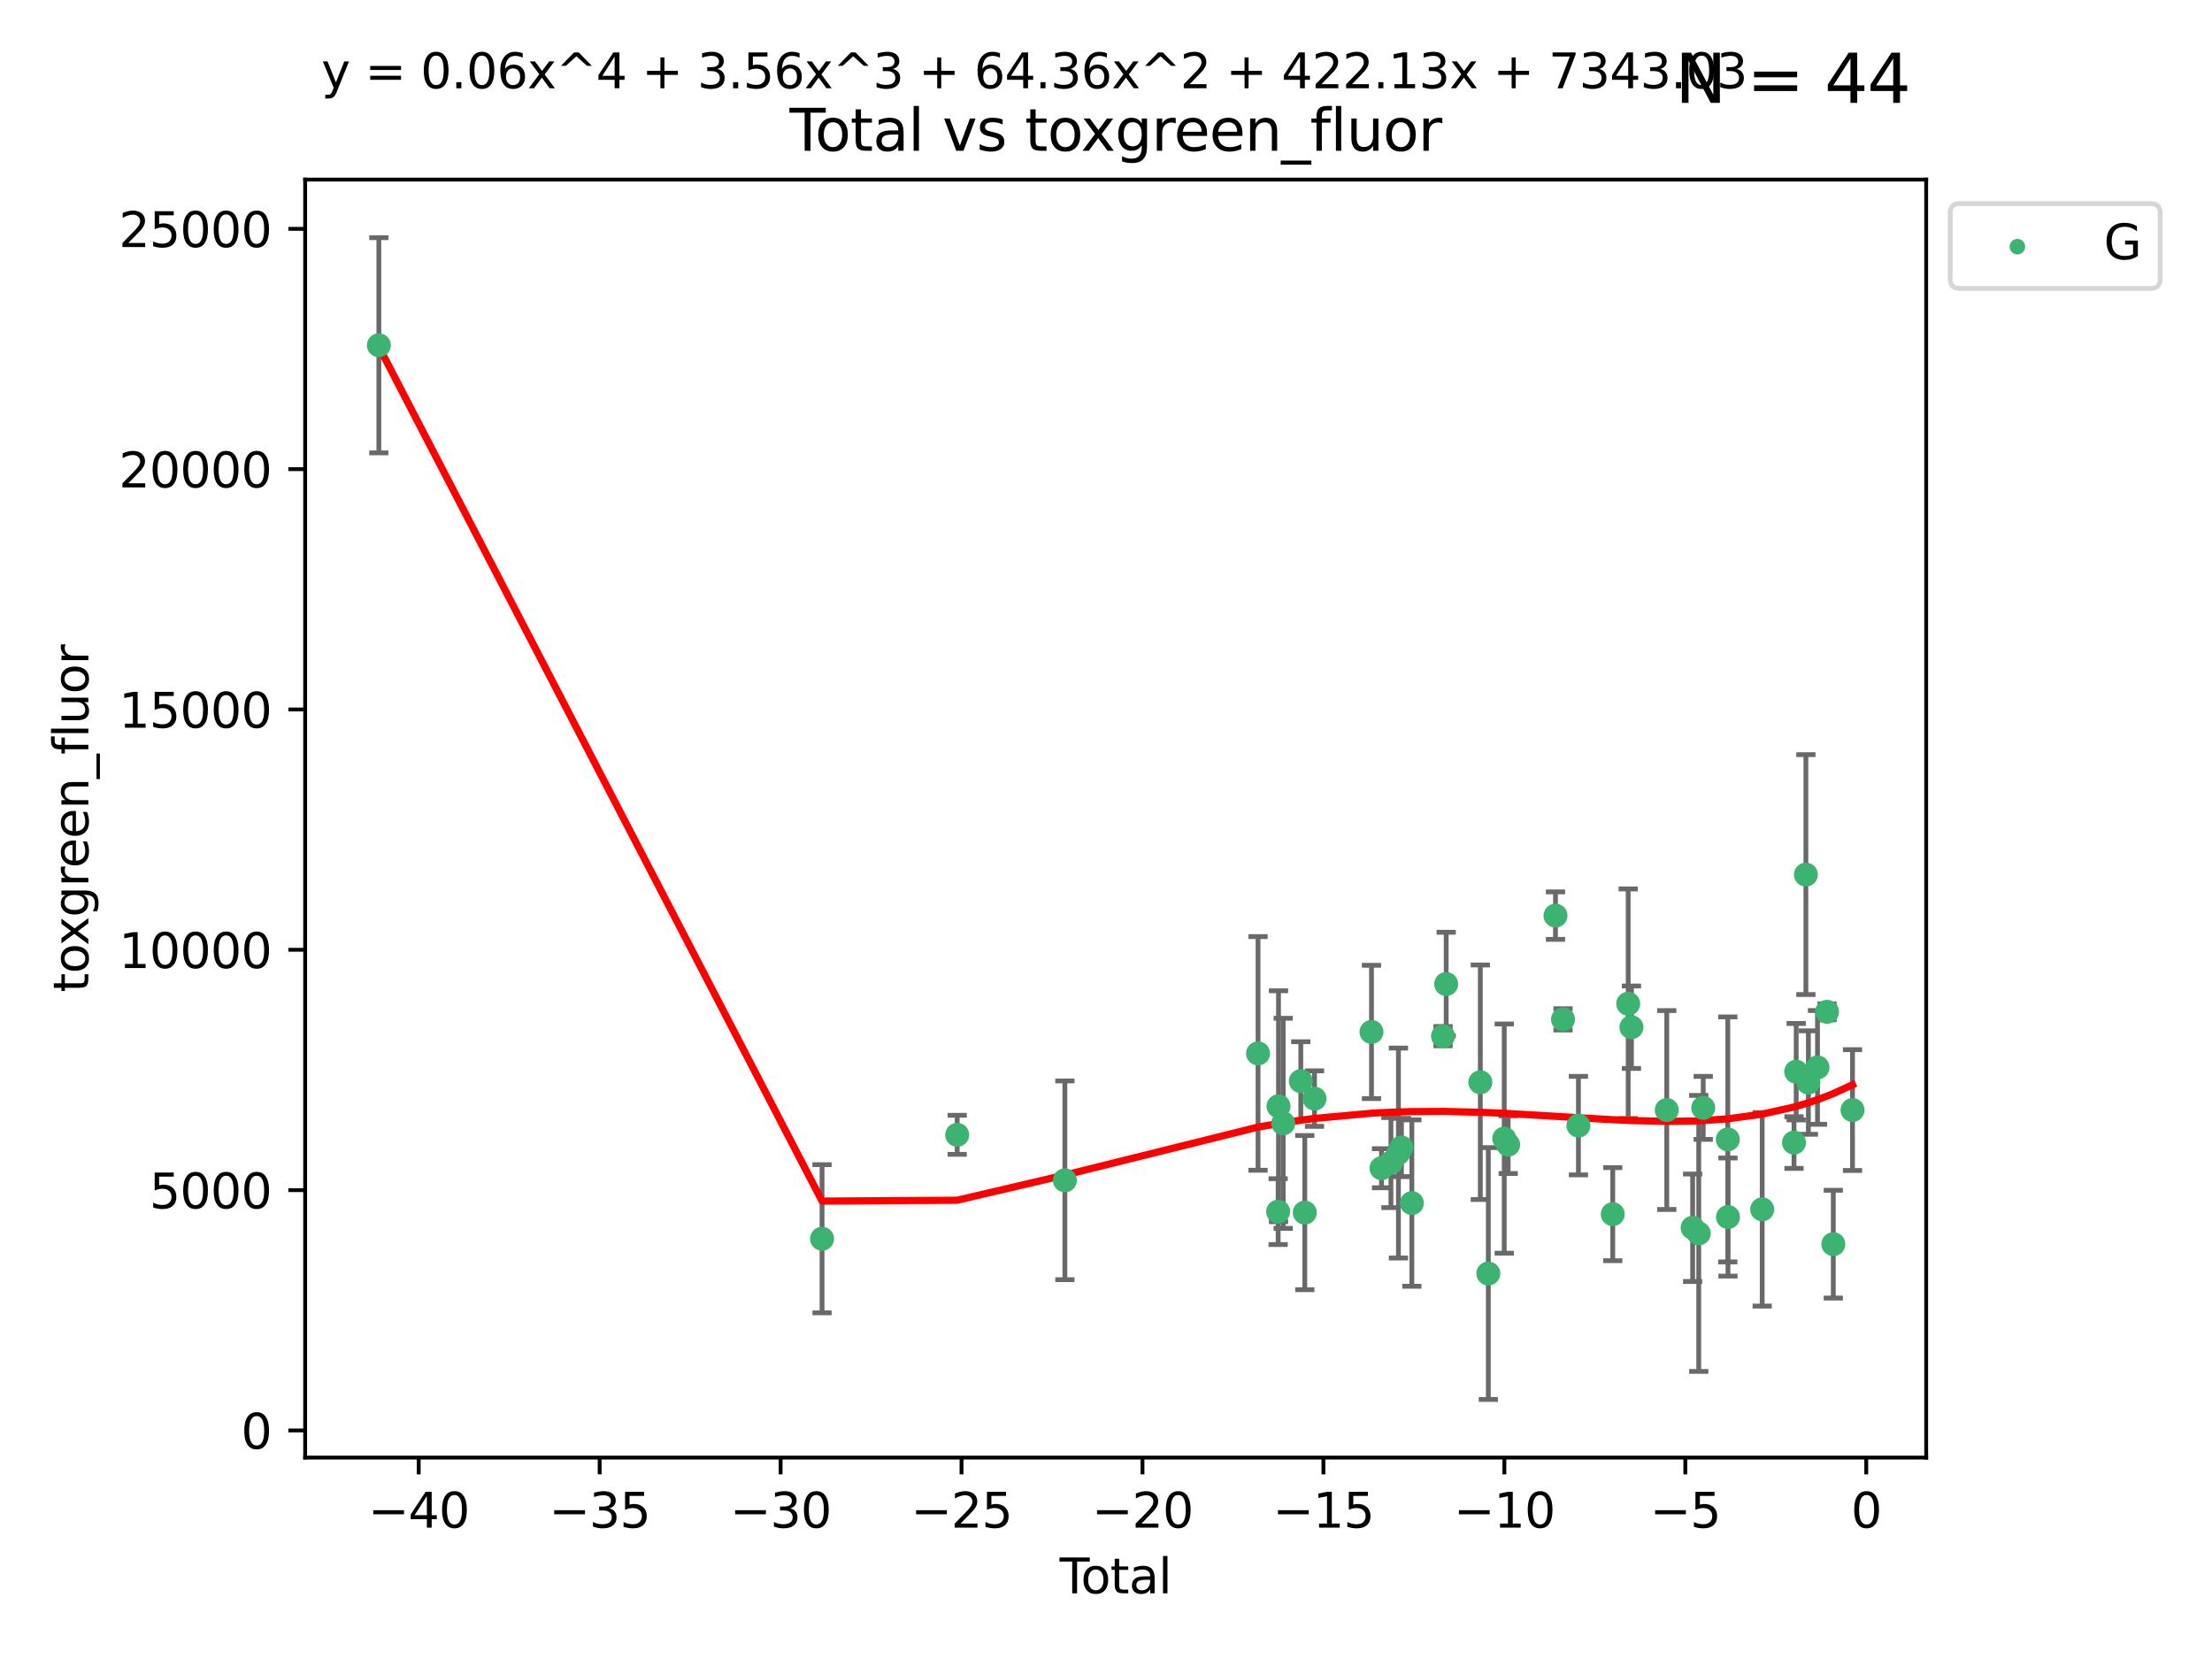 <?xml version="1.0" encoding="utf-8" standalone="no"?>
<!DOCTYPE svg PUBLIC "-//W3C//DTD SVG 1.1//EN"
  "http://www.w3.org/Graphics/SVG/1.1/DTD/svg11.dtd">
<svg xmlns:xlink="http://www.w3.org/1999/xlink" width="460.8pt" height="345.6pt" viewBox="0 0 460.8 345.6" xmlns="http://www.w3.org/2000/svg" version="1.1">
 <defs>
  <style type="text/css">*{stroke-linejoin: round; stroke-linecap: butt}</style>
 </defs>
 <g id="figure_1">
  <g id="patch_1">
   <path d="M 0 345.6 
L 460.8 345.6 
L 460.8 0 
L 0 0 
z
" style="fill: #ffffff"/>
  </g>
  <g id="axes_1">
   <g id="patch_2">
    <path d="M 63.571 303.64 
L 401.26 303.64 
L 401.26 37.411 
L 63.571 37.411 
z
" style="fill: #ffffff"/>
   </g>
   <g id="PathCollection_1">
    <defs>
     <path id="m64476a570a" d="M 0 1.118 
C 0.297 1.118 0.581 1 0.791 0.791 
C 1 0.581 1.118 0.297 1.118 0 
C 1.118 -0.297 1 -0.581 0.791 -0.791 
C 0.581 -1 0.297 -1.118 0 -1.118 
C -0.297 -1.118 -0.581 -1 -0.791 -0.791 
C -1 -0.581 -1.118 -0.297 -1.118 0 
C -1.118 0.297 -1 0.581 -0.791 0.791 
C -0.581 1 -0.297 1.118 0 1.118 
z
" style="stroke: #3cb371"/>
    </defs>
    <g clip-path="url(#p1b669768a8)">
     <use xlink:href="#m64476a570a" x="78.921" y="71.926" style="fill: #3cb371; stroke: #3cb371"/>
     <use xlink:href="#m64476a570a" x="171.247" y="258.051" style="fill: #3cb371; stroke: #3cb371"/>
     <use xlink:href="#m64476a570a" x="199.402" y="236.403" style="fill: #3cb371; stroke: #3cb371"/>
     <use xlink:href="#m64476a570a" x="221.833" y="245.882" style="fill: #3cb371; stroke: #3cb371"/>
     <use xlink:href="#m64476a570a" x="262.071" y="219.446" style="fill: #3cb371; stroke: #3cb371"/>
     <use xlink:href="#m64476a570a" x="266.262" y="252.405" style="fill: #3cb371; stroke: #3cb371"/>
     <use xlink:href="#m64476a570a" x="266.337" y="230.45" style="fill: #3cb371; stroke: #3cb371"/>
     <use xlink:href="#m64476a570a" x="267.315" y="234.008" style="fill: #3cb371; stroke: #3cb371"/>
     <use xlink:href="#m64476a570a" x="270.98" y="225.213" style="fill: #3cb371; stroke: #3cb371"/>
     <use xlink:href="#m64476a570a" x="271.813" y="252.612" style="fill: #3cb371; stroke: #3cb371"/>
     <use xlink:href="#m64476a570a" x="273.836" y="228.859" style="fill: #3cb371; stroke: #3cb371"/>
     <use xlink:href="#m64476a570a" x="285.708" y="214.973" style="fill: #3cb371; stroke: #3cb371"/>
     <use xlink:href="#m64476a570a" x="287.793" y="243.364" style="fill: #3cb371; stroke: #3cb371"/>
     <use xlink:href="#m64476a570a" x="289.758" y="242.189" style="fill: #3cb371; stroke: #3cb371"/>
     <use xlink:href="#m64476a570a" x="291.32" y="240.199" style="fill: #3cb371; stroke: #3cb371"/>
     <use xlink:href="#m64476a570a" x="291.947" y="239.041" style="fill: #3cb371; stroke: #3cb371"/>
     <use xlink:href="#m64476a570a" x="294.116" y="250.623" style="fill: #3cb371; stroke: #3cb371"/>
     <use xlink:href="#m64476a570a" x="300.611" y="215.852" style="fill: #3cb371; stroke: #3cb371"/>
     <use xlink:href="#m64476a570a" x="301.267" y="204.99" style="fill: #3cb371; stroke: #3cb371"/>
     <use xlink:href="#m64476a570a" x="308.378" y="225.452" style="fill: #3cb371; stroke: #3cb371"/>
     <use xlink:href="#m64476a570a" x="310.044" y="265.303" style="fill: #3cb371; stroke: #3cb371"/>
     <use xlink:href="#m64476a570a" x="313.361" y="237.188" style="fill: #3cb371; stroke: #3cb371"/>
     <use xlink:href="#m64476a570a" x="314.181" y="238.456" style="fill: #3cb371; stroke: #3cb371"/>
     <use xlink:href="#m64476a570a" x="324.038" y="190.739" style="fill: #3cb371; stroke: #3cb371"/>
     <use xlink:href="#m64476a570a" x="325.607" y="212.35" style="fill: #3cb371; stroke: #3cb371"/>
     <use xlink:href="#m64476a570a" x="328.816" y="234.485" style="fill: #3cb371; stroke: #3cb371"/>
     <use xlink:href="#m64476a570a" x="335.966" y="252.928" style="fill: #3cb371; stroke: #3cb371"/>
     <use xlink:href="#m64476a570a" x="339.182" y="209.093" style="fill: #3cb371; stroke: #3cb371"/>
     <use xlink:href="#m64476a570a" x="339.858" y="213.99" style="fill: #3cb371; stroke: #3cb371"/>
     <use xlink:href="#m64476a570a" x="347.218" y="231.24" style="fill: #3cb371; stroke: #3cb371"/>
     <use xlink:href="#m64476a570a" x="352.609" y="255.764" style="fill: #3cb371; stroke: #3cb371"/>
     <use xlink:href="#m64476a570a" x="353.88" y="256.94" style="fill: #3cb371; stroke: #3cb371"/>
     <use xlink:href="#m64476a570a" x="354.813" y="230.789" style="fill: #3cb371; stroke: #3cb371"/>
     <use xlink:href="#m64476a570a" x="359.934" y="237.36" style="fill: #3cb371; stroke: #3cb371"/>
     <use xlink:href="#m64476a570a" x="359.973" y="253.533" style="fill: #3cb371; stroke: #3cb371"/>
     <use xlink:href="#m64476a570a" x="367.097" y="251.927" style="fill: #3cb371; stroke: #3cb371"/>
     <use xlink:href="#m64476a570a" x="373.724" y="238.019" style="fill: #3cb371; stroke: #3cb371"/>
     <use xlink:href="#m64476a570a" x="374.18" y="223.255" style="fill: #3cb371; stroke: #3cb371"/>
     <use xlink:href="#m64476a570a" x="376.198" y="182.196" style="fill: #3cb371; stroke: #3cb371"/>
     <use xlink:href="#m64476a570a" x="376.722" y="225.514" style="fill: #3cb371; stroke: #3cb371"/>
     <use xlink:href="#m64476a570a" x="378.619" y="222.359" style="fill: #3cb371; stroke: #3cb371"/>
     <use xlink:href="#m64476a570a" x="380.606" y="210.781" style="fill: #3cb371; stroke: #3cb371"/>
     <use xlink:href="#m64476a570a" x="381.911" y="259.18" style="fill: #3cb371; stroke: #3cb371"/>
     <use xlink:href="#m64476a570a" x="385.911" y="231.247" style="fill: #3cb371; stroke: #3cb371"/>
    </g>
   </g>
   <g id="matplotlib.axis_1">
    <g id="xtick_1">
     <g id="line2d_1">
      <defs>
       <path id="me4311568c4" d="M 0 0 
L 0 3.5 
" style="stroke: #000000; stroke-width: 0.8"/>
      </defs>
      <g>
       <use xlink:href="#me4311568c4" x="87.225" y="303.64" style="stroke: #000000; stroke-width: 0.8"/>
      </g>
     </g>
     <g id="text_1">
      <!-- −40 -->
      <g transform="translate(76.673 318.238)scale(0.1 -0.1)">
       <defs>
        <path id="DejaVuSans-2212" d="M 678 2272 
L 4684 2272 
L 4684 1741 
L 678 1741 
L 678 2272 
z
" transform="scale(0.016)"/>
        <path id="DejaVuSans-34" d="M 2419 4116 
L 825 1625 
L 2419 1625 
L 2419 4116 
z
M 2253 4666 
L 3047 4666 
L 3047 1625 
L 3713 1625 
L 3713 1100 
L 3047 1100 
L 3047 0 
L 2419 0 
L 2419 1100 
L 313 1100 
L 313 1709 
L 2253 4666 
z
" transform="scale(0.016)"/>
        <path id="DejaVuSans-30" d="M 2034 4250 
Q 1547 4250 1301 3770 
Q 1056 3291 1056 2328 
Q 1056 1369 1301 889 
Q 1547 409 2034 409 
Q 2525 409 2770 889 
Q 3016 1369 3016 2328 
Q 3016 3291 2770 3770 
Q 2525 4250 2034 4250 
z
M 2034 4750 
Q 2819 4750 3233 4129 
Q 3647 3509 3647 2328 
Q 3647 1150 3233 529 
Q 2819 -91 2034 -91 
Q 1250 -91 836 529 
Q 422 1150 422 2328 
Q 422 3509 836 4129 
Q 1250 4750 2034 4750 
z
" transform="scale(0.016)"/>
       </defs>
       <use xlink:href="#DejaVuSans-2212"/>
       <use xlink:href="#DejaVuSans-34" x="83.789"/>
       <use xlink:href="#DejaVuSans-30" x="147.412"/>
      </g>
     </g>
    </g>
    <g id="xtick_2">
     <g id="line2d_2">
      <g>
       <use xlink:href="#me4311568c4" x="124.919" y="303.64" style="stroke: #000000; stroke-width: 0.8"/>
      </g>
     </g>
     <g id="text_2">
      <!-- −35 -->
      <g transform="translate(114.367 318.238)scale(0.1 -0.1)">
       <defs>
        <path id="DejaVuSans-33" d="M 2597 2516 
Q 3050 2419 3304 2112 
Q 3559 1806 3559 1356 
Q 3559 666 3084 287 
Q 2609 -91 1734 -91 
Q 1441 -91 1130 -33 
Q 819 25 488 141 
L 488 750 
Q 750 597 1062 519 
Q 1375 441 1716 441 
Q 2309 441 2620 675 
Q 2931 909 2931 1356 
Q 2931 1769 2642 2001 
Q 2353 2234 1838 2234 
L 1294 2234 
L 1294 2753 
L 1863 2753 
Q 2328 2753 2575 2939 
Q 2822 3125 2822 3475 
Q 2822 3834 2567 4026 
Q 2313 4219 1838 4219 
Q 1578 4219 1281 4162 
Q 984 4106 628 3988 
L 628 4550 
Q 988 4650 1302 4700 
Q 1616 4750 1894 4750 
Q 2613 4750 3031 4423 
Q 3450 4097 3450 3541 
Q 3450 3153 3228 2886 
Q 3006 2619 2597 2516 
z
" transform="scale(0.016)"/>
        <path id="DejaVuSans-35" d="M 691 4666 
L 3169 4666 
L 3169 4134 
L 1269 4134 
L 1269 2991 
Q 1406 3038 1543 3061 
Q 1681 3084 1819 3084 
Q 2600 3084 3056 2656 
Q 3513 2228 3513 1497 
Q 3513 744 3044 326 
Q 2575 -91 1722 -91 
Q 1428 -91 1123 -41 
Q 819 9 494 109 
L 494 744 
Q 775 591 1075 516 
Q 1375 441 1709 441 
Q 2250 441 2565 725 
Q 2881 1009 2881 1497 
Q 2881 1984 2565 2268 
Q 2250 2553 1709 2553 
Q 1456 2553 1204 2497 
Q 953 2441 691 2322 
L 691 4666 
z
" transform="scale(0.016)"/>
       </defs>
       <use xlink:href="#DejaVuSans-2212"/>
       <use xlink:href="#DejaVuSans-33" x="83.789"/>
       <use xlink:href="#DejaVuSans-35" x="147.412"/>
      </g>
     </g>
    </g>
    <g id="xtick_3">
     <g id="line2d_3">
      <g>
       <use xlink:href="#me4311568c4" x="162.613" y="303.64" style="stroke: #000000; stroke-width: 0.8"/>
      </g>
     </g>
     <g id="text_3">
      <!-- −30 -->
      <g transform="translate(152.06 318.238)scale(0.1 -0.1)">
       <use xlink:href="#DejaVuSans-2212"/>
       <use xlink:href="#DejaVuSans-33" x="83.789"/>
       <use xlink:href="#DejaVuSans-30" x="147.412"/>
      </g>
     </g>
    </g>
    <g id="xtick_4">
     <g id="line2d_4">
      <g>
       <use xlink:href="#me4311568c4" x="200.306" y="303.64" style="stroke: #000000; stroke-width: 0.8"/>
      </g>
     </g>
     <g id="text_4">
      <!-- −25 -->
      <g transform="translate(189.754 318.238)scale(0.1 -0.1)">
       <defs>
        <path id="DejaVuSans-32" d="M 1228 531 
L 3431 531 
L 3431 0 
L 469 0 
L 469 531 
Q 828 903 1448 1529 
Q 2069 2156 2228 2338 
Q 2531 2678 2651 2914 
Q 2772 3150 2772 3378 
Q 2772 3750 2511 3984 
Q 2250 4219 1831 4219 
Q 1534 4219 1204 4116 
Q 875 4013 500 3803 
L 500 4441 
Q 881 4594 1212 4672 
Q 1544 4750 1819 4750 
Q 2544 4750 2975 4387 
Q 3406 4025 3406 3419 
Q 3406 3131 3298 2873 
Q 3191 2616 2906 2266 
Q 2828 2175 2409 1742 
Q 1991 1309 1228 531 
z
" transform="scale(0.016)"/>
       </defs>
       <use xlink:href="#DejaVuSans-2212"/>
       <use xlink:href="#DejaVuSans-32" x="83.789"/>
       <use xlink:href="#DejaVuSans-35" x="147.412"/>
      </g>
     </g>
    </g>
    <g id="xtick_5">
     <g id="line2d_5">
      <g>
       <use xlink:href="#me4311568c4" x="238" y="303.64" style="stroke: #000000; stroke-width: 0.8"/>
      </g>
     </g>
     <g id="text_5">
      <!-- −20 -->
      <g transform="translate(227.447 318.238)scale(0.1 -0.1)">
       <use xlink:href="#DejaVuSans-2212"/>
       <use xlink:href="#DejaVuSans-32" x="83.789"/>
       <use xlink:href="#DejaVuSans-30" x="147.412"/>
      </g>
     </g>
    </g>
    <g id="xtick_6">
     <g id="line2d_6">
      <g>
       <use xlink:href="#me4311568c4" x="275.693" y="303.64" style="stroke: #000000; stroke-width: 0.8"/>
      </g>
     </g>
     <g id="text_6">
      <!-- −15 -->
      <g transform="translate(265.141 318.238)scale(0.1 -0.1)">
       <defs>
        <path id="DejaVuSans-31" d="M 794 531 
L 1825 531 
L 1825 4091 
L 703 3866 
L 703 4441 
L 1819 4666 
L 2450 4666 
L 2450 531 
L 3481 531 
L 3481 0 
L 794 0 
L 794 531 
z
" transform="scale(0.016)"/>
       </defs>
       <use xlink:href="#DejaVuSans-2212"/>
       <use xlink:href="#DejaVuSans-31" x="83.789"/>
       <use xlink:href="#DejaVuSans-35" x="147.412"/>
      </g>
     </g>
    </g>
    <g id="xtick_7">
     <g id="line2d_7">
      <g>
       <use xlink:href="#me4311568c4" x="313.387" y="303.64" style="stroke: #000000; stroke-width: 0.8"/>
      </g>
     </g>
     <g id="text_7">
      <!-- −10 -->
      <g transform="translate(302.835 318.238)scale(0.1 -0.1)">
       <use xlink:href="#DejaVuSans-2212"/>
       <use xlink:href="#DejaVuSans-31" x="83.789"/>
       <use xlink:href="#DejaVuSans-30" x="147.412"/>
      </g>
     </g>
    </g>
    <g id="xtick_8">
     <g id="line2d_8">
      <g>
       <use xlink:href="#me4311568c4" x="351.081" y="303.64" style="stroke: #000000; stroke-width: 0.8"/>
      </g>
     </g>
     <g id="text_8">
      <!-- −5 -->
      <g transform="translate(343.709 318.238)scale(0.1 -0.1)">
       <use xlink:href="#DejaVuSans-2212"/>
       <use xlink:href="#DejaVuSans-35" x="83.789"/>
      </g>
     </g>
    </g>
    <g id="xtick_9">
     <g id="line2d_9">
      <g>
       <use xlink:href="#me4311568c4" x="388.774" y="303.64" style="stroke: #000000; stroke-width: 0.8"/>
      </g>
     </g>
     <g id="text_9">
      <!-- 0 -->
      <g transform="translate(385.593 318.238)scale(0.1 -0.1)">
       <use xlink:href="#DejaVuSans-30"/>
      </g>
     </g>
    </g>
    <g id="text_10">
     <!-- Total -->
     <g transform="translate(220.739 331.917)scale(0.1 -0.1)">
      <defs>
       <path id="DejaVuSans-54" d="M -19 4666 
L 3928 4666 
L 3928 4134 
L 2272 4134 
L 2272 0 
L 1638 0 
L 1638 4134 
L -19 4134 
L -19 4666 
z
" transform="scale(0.016)"/>
       <path id="DejaVuSans-6f" d="M 1959 3097 
Q 1497 3097 1228 2736 
Q 959 2375 959 1747 
Q 959 1119 1226 758 
Q 1494 397 1959 397 
Q 2419 397 2687 759 
Q 2956 1122 2956 1747 
Q 2956 2369 2687 2733 
Q 2419 3097 1959 3097 
z
M 1959 3584 
Q 2709 3584 3137 3096 
Q 3566 2609 3566 1747 
Q 3566 888 3137 398 
Q 2709 -91 1959 -91 
Q 1206 -91 779 398 
Q 353 888 353 1747 
Q 353 2609 779 3096 
Q 1206 3584 1959 3584 
z
" transform="scale(0.016)"/>
       <path id="DejaVuSans-74" d="M 1172 4494 
L 1172 3500 
L 2356 3500 
L 2356 3053 
L 1172 3053 
L 1172 1153 
Q 1172 725 1289 603 
Q 1406 481 1766 481 
L 2356 481 
L 2356 0 
L 1766 0 
Q 1100 0 847 248 
Q 594 497 594 1153 
L 594 3053 
L 172 3053 
L 172 3500 
L 594 3500 
L 594 4494 
L 1172 4494 
z
" transform="scale(0.016)"/>
       <path id="DejaVuSans-61" d="M 2194 1759 
Q 1497 1759 1228 1600 
Q 959 1441 959 1056 
Q 959 750 1161 570 
Q 1363 391 1709 391 
Q 2188 391 2477 730 
Q 2766 1069 2766 1631 
L 2766 1759 
L 2194 1759 
z
M 3341 1997 
L 3341 0 
L 2766 0 
L 2766 531 
Q 2569 213 2275 61 
Q 1981 -91 1556 -91 
Q 1019 -91 701 211 
Q 384 513 384 1019 
Q 384 1609 779 1909 
Q 1175 2209 1959 2209 
L 2766 2209 
L 2766 2266 
Q 2766 2663 2505 2880 
Q 2244 3097 1772 3097 
Q 1472 3097 1187 3025 
Q 903 2953 641 2809 
L 641 3341 
Q 956 3463 1253 3523 
Q 1550 3584 1831 3584 
Q 2591 3584 2966 3190 
Q 3341 2797 3341 1997 
z
" transform="scale(0.016)"/>
       <path id="DejaVuSans-6c" d="M 603 4863 
L 1178 4863 
L 1178 0 
L 603 0 
L 603 4863 
z
" transform="scale(0.016)"/>
      </defs>
      <use xlink:href="#DejaVuSans-54"/>
      <use xlink:href="#DejaVuSans-6f" x="44.084"/>
      <use xlink:href="#DejaVuSans-74" x="105.266"/>
      <use xlink:href="#DejaVuSans-61" x="144.475"/>
      <use xlink:href="#DejaVuSans-6c" x="205.754"/>
     </g>
    </g>
   </g>
   <g id="matplotlib.axis_2">
    <g id="ytick_1">
     <g id="line2d_10">
      <defs>
       <path id="m1448ae9774" d="M 0 0 
L -3.5 0 
" style="stroke: #000000; stroke-width: 0.8"/>
      </defs>
      <g>
       <use xlink:href="#m1448ae9774" x="63.571" y="297.988" style="stroke: #000000; stroke-width: 0.8"/>
      </g>
     </g>
     <g id="text_11">
      <!-- 0 -->
      <g transform="translate(50.209 301.788)scale(0.1 -0.1)">
       <use xlink:href="#DejaVuSans-30"/>
      </g>
     </g>
    </g>
    <g id="ytick_2">
     <g id="line2d_11">
      <g>
       <use xlink:href="#m1448ae9774" x="63.571" y="247.924" style="stroke: #000000; stroke-width: 0.8"/>
      </g>
     </g>
     <g id="text_12">
      <!-- 5000 -->
      <g transform="translate(31.121 251.723)scale(0.1 -0.1)">
       <use xlink:href="#DejaVuSans-35"/>
       <use xlink:href="#DejaVuSans-30" x="63.623"/>
       <use xlink:href="#DejaVuSans-30" x="127.246"/>
       <use xlink:href="#DejaVuSans-30" x="190.869"/>
      </g>
     </g>
    </g>
    <g id="ytick_3">
     <g id="line2d_12">
      <g>
       <use xlink:href="#m1448ae9774" x="63.571" y="197.86" style="stroke: #000000; stroke-width: 0.8"/>
      </g>
     </g>
     <g id="text_13">
      <!-- 10000 -->
      <g transform="translate(24.759 201.659)scale(0.1 -0.1)">
       <use xlink:href="#DejaVuSans-31"/>
       <use xlink:href="#DejaVuSans-30" x="63.623"/>
       <use xlink:href="#DejaVuSans-30" x="127.246"/>
       <use xlink:href="#DejaVuSans-30" x="190.869"/>
       <use xlink:href="#DejaVuSans-30" x="254.492"/>
      </g>
     </g>
    </g>
    <g id="ytick_4">
     <g id="line2d_13">
      <g>
       <use xlink:href="#m1448ae9774" x="63.571" y="147.796" style="stroke: #000000; stroke-width: 0.8"/>
      </g>
     </g>
     <g id="text_14">
      <!-- 15000 -->
      <g transform="translate(24.759 151.595)scale(0.1 -0.1)">
       <use xlink:href="#DejaVuSans-31"/>
       <use xlink:href="#DejaVuSans-35" x="63.623"/>
       <use xlink:href="#DejaVuSans-30" x="127.246"/>
       <use xlink:href="#DejaVuSans-30" x="190.869"/>
       <use xlink:href="#DejaVuSans-30" x="254.492"/>
      </g>
     </g>
    </g>
    <g id="ytick_5">
     <g id="line2d_14">
      <g>
       <use xlink:href="#m1448ae9774" x="63.571" y="97.732" style="stroke: #000000; stroke-width: 0.8"/>
      </g>
     </g>
     <g id="text_15">
      <!-- 20000 -->
      <g transform="translate(24.759 101.531)scale(0.1 -0.1)">
       <use xlink:href="#DejaVuSans-32"/>
       <use xlink:href="#DejaVuSans-30" x="63.623"/>
       <use xlink:href="#DejaVuSans-30" x="127.246"/>
       <use xlink:href="#DejaVuSans-30" x="190.869"/>
       <use xlink:href="#DejaVuSans-30" x="254.492"/>
      </g>
     </g>
    </g>
    <g id="ytick_6">
     <g id="line2d_15">
      <g>
       <use xlink:href="#m1448ae9774" x="63.571" y="47.667" style="stroke: #000000; stroke-width: 0.8"/>
      </g>
     </g>
     <g id="text_16">
      <!-- 25000 -->
      <g transform="translate(24.759 51.467)scale(0.1 -0.1)">
       <use xlink:href="#DejaVuSans-32"/>
       <use xlink:href="#DejaVuSans-35" x="63.623"/>
       <use xlink:href="#DejaVuSans-30" x="127.246"/>
       <use xlink:href="#DejaVuSans-30" x="190.869"/>
       <use xlink:href="#DejaVuSans-30" x="254.492"/>
      </g>
     </g>
    </g>
    <g id="text_17">
     <!-- toxgreen_fluor -->
     <g transform="translate(18.401 206.72)rotate(-90)scale(0.1 -0.1)">
      <defs>
       <path id="DejaVuSans-78" d="M 3513 3500 
L 2247 1797 
L 3578 0 
L 2900 0 
L 1881 1375 
L 863 0 
L 184 0 
L 1544 1831 
L 300 3500 
L 978 3500 
L 1906 2253 
L 2834 3500 
L 3513 3500 
z
" transform="scale(0.016)"/>
       <path id="DejaVuSans-67" d="M 2906 1791 
Q 2906 2416 2648 2759 
Q 2391 3103 1925 3103 
Q 1463 3103 1205 2759 
Q 947 2416 947 1791 
Q 947 1169 1205 825 
Q 1463 481 1925 481 
Q 2391 481 2648 825 
Q 2906 1169 2906 1791 
z
M 3481 434 
Q 3481 -459 3084 -895 
Q 2688 -1331 1869 -1331 
Q 1566 -1331 1297 -1286 
Q 1028 -1241 775 -1147 
L 775 -588 
Q 1028 -725 1275 -790 
Q 1522 -856 1778 -856 
Q 2344 -856 2625 -561 
Q 2906 -266 2906 331 
L 2906 616 
Q 2728 306 2450 153 
Q 2172 0 1784 0 
Q 1141 0 747 490 
Q 353 981 353 1791 
Q 353 2603 747 3093 
Q 1141 3584 1784 3584 
Q 2172 3584 2450 3431 
Q 2728 3278 2906 2969 
L 2906 3500 
L 3481 3500 
L 3481 434 
z
" transform="scale(0.016)"/>
       <path id="DejaVuSans-72" d="M 2631 2963 
Q 2534 3019 2420 3045 
Q 2306 3072 2169 3072 
Q 1681 3072 1420 2755 
Q 1159 2438 1159 1844 
L 1159 0 
L 581 0 
L 581 3500 
L 1159 3500 
L 1159 2956 
Q 1341 3275 1631 3429 
Q 1922 3584 2338 3584 
Q 2397 3584 2469 3576 
Q 2541 3569 2628 3553 
L 2631 2963 
z
" transform="scale(0.016)"/>
       <path id="DejaVuSans-65" d="M 3597 1894 
L 3597 1613 
L 953 1613 
Q 991 1019 1311 708 
Q 1631 397 2203 397 
Q 2534 397 2845 478 
Q 3156 559 3463 722 
L 3463 178 
Q 3153 47 2828 -22 
Q 2503 -91 2169 -91 
Q 1331 -91 842 396 
Q 353 884 353 1716 
Q 353 2575 817 3079 
Q 1281 3584 2069 3584 
Q 2775 3584 3186 3129 
Q 3597 2675 3597 1894 
z
M 3022 2063 
Q 3016 2534 2758 2815 
Q 2500 3097 2075 3097 
Q 1594 3097 1305 2825 
Q 1016 2553 972 2059 
L 3022 2063 
z
" transform="scale(0.016)"/>
       <path id="DejaVuSans-6e" d="M 3513 2113 
L 3513 0 
L 2938 0 
L 2938 2094 
Q 2938 2591 2744 2837 
Q 2550 3084 2163 3084 
Q 1697 3084 1428 2787 
Q 1159 2491 1159 1978 
L 1159 0 
L 581 0 
L 581 3500 
L 1159 3500 
L 1159 2956 
Q 1366 3272 1645 3428 
Q 1925 3584 2291 3584 
Q 2894 3584 3203 3211 
Q 3513 2838 3513 2113 
z
" transform="scale(0.016)"/>
       <path id="DejaVuSans-5f" d="M 3263 -1063 
L 3263 -1509 
L -63 -1509 
L -63 -1063 
L 3263 -1063 
z
" transform="scale(0.016)"/>
       <path id="DejaVuSans-66" d="M 2375 4863 
L 2375 4384 
L 1825 4384 
Q 1516 4384 1395 4259 
Q 1275 4134 1275 3809 
L 1275 3500 
L 2222 3500 
L 2222 3053 
L 1275 3053 
L 1275 0 
L 697 0 
L 697 3053 
L 147 3053 
L 147 3500 
L 697 3500 
L 697 3744 
Q 697 4328 969 4595 
Q 1241 4863 1831 4863 
L 2375 4863 
z
" transform="scale(0.016)"/>
       <path id="DejaVuSans-75" d="M 544 1381 
L 544 3500 
L 1119 3500 
L 1119 1403 
Q 1119 906 1312 657 
Q 1506 409 1894 409 
Q 2359 409 2629 706 
Q 2900 1003 2900 1516 
L 2900 3500 
L 3475 3500 
L 3475 0 
L 2900 0 
L 2900 538 
Q 2691 219 2414 64 
Q 2138 -91 1772 -91 
Q 1169 -91 856 284 
Q 544 659 544 1381 
z
M 1991 3584 
L 1991 3584 
z
" transform="scale(0.016)"/>
      </defs>
      <use xlink:href="#DejaVuSans-74"/>
      <use xlink:href="#DejaVuSans-6f" x="39.209"/>
      <use xlink:href="#DejaVuSans-78" x="97.266"/>
      <use xlink:href="#DejaVuSans-67" x="156.445"/>
      <use xlink:href="#DejaVuSans-72" x="219.922"/>
      <use xlink:href="#DejaVuSans-65" x="258.785"/>
      <use xlink:href="#DejaVuSans-65" x="320.309"/>
      <use xlink:href="#DejaVuSans-6e" x="381.832"/>
      <use xlink:href="#DejaVuSans-5f" x="445.211"/>
      <use xlink:href="#DejaVuSans-66" x="495.211"/>
      <use xlink:href="#DejaVuSans-6c" x="530.416"/>
      <use xlink:href="#DejaVuSans-75" x="558.199"/>
      <use xlink:href="#DejaVuSans-6f" x="621.578"/>
      <use xlink:href="#DejaVuSans-72" x="682.76"/>
     </g>
    </g>
   </g>
   <g id="LineCollection_1">
    <path d="M 78.921 94.34 
L 78.921 49.513 
" clip-path="url(#p1b669768a8)" style="fill: none; stroke: #696969"/>
    <path d="M 171.247 273.484 
L 171.247 242.618 
" clip-path="url(#p1b669768a8)" style="fill: none; stroke: #696969"/>
    <path d="M 199.402 240.466 
L 199.402 232.339 
" clip-path="url(#p1b669768a8)" style="fill: none; stroke: #696969"/>
    <path d="M 221.833 266.583 
L 221.833 225.18 
" clip-path="url(#p1b669768a8)" style="fill: none; stroke: #696969"/>
    <path d="M 262.071 243.783 
L 262.071 195.11 
" clip-path="url(#p1b669768a8)" style="fill: none; stroke: #696969"/>
    <path d="M 266.262 259.26 
L 266.262 245.549 
" clip-path="url(#p1b669768a8)" style="fill: none; stroke: #696969"/>
    <path d="M 266.337 254.502 
L 266.337 206.398 
" clip-path="url(#p1b669768a8)" style="fill: none; stroke: #696969"/>
    <path d="M 267.315 255.897 
L 267.315 212.12 
" clip-path="url(#p1b669768a8)" style="fill: none; stroke: #696969"/>
    <path d="M 270.98 233.412 
L 270.98 217.015 
" clip-path="url(#p1b669768a8)" style="fill: none; stroke: #696969"/>
    <path d="M 271.813 268.673 
L 271.813 236.552 
" clip-path="url(#p1b669768a8)" style="fill: none; stroke: #696969"/>
    <path d="M 273.836 234.641 
L 273.836 223.076 
" clip-path="url(#p1b669768a8)" style="fill: none; stroke: #696969"/>
    <path d="M 285.708 228.861 
L 285.708 201.086 
" clip-path="url(#p1b669768a8)" style="fill: none; stroke: #696969"/>
    <path d="M 287.793 247.43 
L 287.793 239.297 
" clip-path="url(#p1b669768a8)" style="fill: none; stroke: #696969"/>
    <path d="M 289.758 251.57 
L 289.758 232.808 
" clip-path="url(#p1b669768a8)" style="fill: none; stroke: #696969"/>
    <path d="M 291.32 262.066 
L 291.32 218.333 
" clip-path="url(#p1b669768a8)" style="fill: none; stroke: #696969"/>
    <path d="M 291.947 245.107 
L 291.947 232.975 
" clip-path="url(#p1b669768a8)" style="fill: none; stroke: #696969"/>
    <path d="M 294.116 267.95 
L 294.116 233.297 
" clip-path="url(#p1b669768a8)" style="fill: none; stroke: #696969"/>
    <path d="M 300.611 217.859 
L 300.611 213.845 
" clip-path="url(#p1b669768a8)" style="fill: none; stroke: #696969"/>
    <path d="M 301.267 215.77 
L 301.267 194.21 
" clip-path="url(#p1b669768a8)" style="fill: none; stroke: #696969"/>
    <path d="M 308.378 249.88 
L 308.378 201.024 
" clip-path="url(#p1b669768a8)" style="fill: none; stroke: #696969"/>
    <path d="M 310.044 291.539 
L 310.044 239.066 
" clip-path="url(#p1b669768a8)" style="fill: none; stroke: #696969"/>
    <path d="M 313.361 261.064 
L 313.361 213.313 
" clip-path="url(#p1b669768a8)" style="fill: none; stroke: #696969"/>
    <path d="M 314.181 244.466 
L 314.181 232.445 
" clip-path="url(#p1b669768a8)" style="fill: none; stroke: #696969"/>
    <path d="M 324.038 195.685 
L 324.038 185.793 
" clip-path="url(#p1b669768a8)" style="fill: none; stroke: #696969"/>
    <path d="M 325.607 214.565 
L 325.607 210.134 
" clip-path="url(#p1b669768a8)" style="fill: none; stroke: #696969"/>
    <path d="M 328.816 244.747 
L 328.816 224.223 
" clip-path="url(#p1b669768a8)" style="fill: none; stroke: #696969"/>
    <path d="M 335.966 262.625 
L 335.966 243.231 
" clip-path="url(#p1b669768a8)" style="fill: none; stroke: #696969"/>
    <path d="M 339.182 233.005 
L 339.182 185.181 
" clip-path="url(#p1b669768a8)" style="fill: none; stroke: #696969"/>
    <path d="M 339.858 222.576 
L 339.858 205.403 
" clip-path="url(#p1b669768a8)" style="fill: none; stroke: #696969"/>
    <path d="M 347.218 251.952 
L 347.218 210.528 
" clip-path="url(#p1b669768a8)" style="fill: none; stroke: #696969"/>
    <path d="M 352.609 266.958 
L 352.609 244.571 
" clip-path="url(#p1b669768a8)" style="fill: none; stroke: #696969"/>
    <path d="M 353.88 285.688 
L 353.88 228.192 
" clip-path="url(#p1b669768a8)" style="fill: none; stroke: #696969"/>
    <path d="M 354.813 237.345 
L 354.813 224.232 
" clip-path="url(#p1b669768a8)" style="fill: none; stroke: #696969"/>
    <path d="M 359.934 262.876 
L 359.934 211.843 
" clip-path="url(#p1b669768a8)" style="fill: none; stroke: #696969"/>
    <path d="M 359.973 265.832 
L 359.973 241.234 
" clip-path="url(#p1b669768a8)" style="fill: none; stroke: #696969"/>
    <path d="M 367.097 272.08 
L 367.097 231.774 
" clip-path="url(#p1b669768a8)" style="fill: none; stroke: #696969"/>
    <path d="M 373.724 243.401 
L 373.724 232.638 
" clip-path="url(#p1b669768a8)" style="fill: none; stroke: #696969"/>
    <path d="M 374.18 233.298 
L 374.18 213.211 
" clip-path="url(#p1b669768a8)" style="fill: none; stroke: #696969"/>
    <path d="M 376.198 207.184 
L 376.198 157.208 
" clip-path="url(#p1b669768a8)" style="fill: none; stroke: #696969"/>
    <path d="M 376.722 236.288 
L 376.722 214.741 
" clip-path="url(#p1b669768a8)" style="fill: none; stroke: #696969"/>
    <path d="M 378.619 234.21 
L 378.619 210.508 
" clip-path="url(#p1b669768a8)" style="fill: none; stroke: #696969"/>
    <path d="M 380.606 212.442 
L 380.606 209.12 
" clip-path="url(#p1b669768a8)" style="fill: none; stroke: #696969"/>
    <path d="M 381.911 270.408 
L 381.911 247.953 
" clip-path="url(#p1b669768a8)" style="fill: none; stroke: #696969"/>
    <path d="M 385.911 243.83 
L 385.911 218.664 
" clip-path="url(#p1b669768a8)" style="fill: none; stroke: #696969"/>
   </g>
   <g id="line2d_16">
    <defs>
     <path id="mff1c6bf05c" d="M 2 0 
L -2 -0 
" style="stroke: #696969"/>
    </defs>
    <g clip-path="url(#p1b669768a8)">
     <use xlink:href="#mff1c6bf05c" x="78.921" y="94.34" style="fill: #696969; stroke: #696969"/>
     <use xlink:href="#mff1c6bf05c" x="171.247" y="273.484" style="fill: #696969; stroke: #696969"/>
     <use xlink:href="#mff1c6bf05c" x="199.402" y="240.466" style="fill: #696969; stroke: #696969"/>
     <use xlink:href="#mff1c6bf05c" x="221.833" y="266.583" style="fill: #696969; stroke: #696969"/>
     <use xlink:href="#mff1c6bf05c" x="262.071" y="243.783" style="fill: #696969; stroke: #696969"/>
     <use xlink:href="#mff1c6bf05c" x="266.262" y="259.26" style="fill: #696969; stroke: #696969"/>
     <use xlink:href="#mff1c6bf05c" x="266.337" y="254.502" style="fill: #696969; stroke: #696969"/>
     <use xlink:href="#mff1c6bf05c" x="267.315" y="255.897" style="fill: #696969; stroke: #696969"/>
     <use xlink:href="#mff1c6bf05c" x="270.98" y="233.412" style="fill: #696969; stroke: #696969"/>
     <use xlink:href="#mff1c6bf05c" x="271.813" y="268.673" style="fill: #696969; stroke: #696969"/>
     <use xlink:href="#mff1c6bf05c" x="273.836" y="234.641" style="fill: #696969; stroke: #696969"/>
     <use xlink:href="#mff1c6bf05c" x="285.708" y="228.861" style="fill: #696969; stroke: #696969"/>
     <use xlink:href="#mff1c6bf05c" x="287.793" y="247.43" style="fill: #696969; stroke: #696969"/>
     <use xlink:href="#mff1c6bf05c" x="289.758" y="251.57" style="fill: #696969; stroke: #696969"/>
     <use xlink:href="#mff1c6bf05c" x="291.32" y="262.066" style="fill: #696969; stroke: #696969"/>
     <use xlink:href="#mff1c6bf05c" x="291.947" y="245.107" style="fill: #696969; stroke: #696969"/>
     <use xlink:href="#mff1c6bf05c" x="294.116" y="267.95" style="fill: #696969; stroke: #696969"/>
     <use xlink:href="#mff1c6bf05c" x="300.611" y="217.859" style="fill: #696969; stroke: #696969"/>
     <use xlink:href="#mff1c6bf05c" x="301.267" y="215.77" style="fill: #696969; stroke: #696969"/>
     <use xlink:href="#mff1c6bf05c" x="308.378" y="249.88" style="fill: #696969; stroke: #696969"/>
     <use xlink:href="#mff1c6bf05c" x="310.044" y="291.539" style="fill: #696969; stroke: #696969"/>
     <use xlink:href="#mff1c6bf05c" x="313.361" y="261.064" style="fill: #696969; stroke: #696969"/>
     <use xlink:href="#mff1c6bf05c" x="314.181" y="244.466" style="fill: #696969; stroke: #696969"/>
     <use xlink:href="#mff1c6bf05c" x="324.038" y="195.685" style="fill: #696969; stroke: #696969"/>
     <use xlink:href="#mff1c6bf05c" x="325.607" y="214.565" style="fill: #696969; stroke: #696969"/>
     <use xlink:href="#mff1c6bf05c" x="328.816" y="244.747" style="fill: #696969; stroke: #696969"/>
     <use xlink:href="#mff1c6bf05c" x="335.966" y="262.625" style="fill: #696969; stroke: #696969"/>
     <use xlink:href="#mff1c6bf05c" x="339.182" y="233.005" style="fill: #696969; stroke: #696969"/>
     <use xlink:href="#mff1c6bf05c" x="339.858" y="222.576" style="fill: #696969; stroke: #696969"/>
     <use xlink:href="#mff1c6bf05c" x="347.218" y="251.952" style="fill: #696969; stroke: #696969"/>
     <use xlink:href="#mff1c6bf05c" x="352.609" y="266.958" style="fill: #696969; stroke: #696969"/>
     <use xlink:href="#mff1c6bf05c" x="353.88" y="285.688" style="fill: #696969; stroke: #696969"/>
     <use xlink:href="#mff1c6bf05c" x="354.813" y="237.345" style="fill: #696969; stroke: #696969"/>
     <use xlink:href="#mff1c6bf05c" x="359.934" y="262.876" style="fill: #696969; stroke: #696969"/>
     <use xlink:href="#mff1c6bf05c" x="359.973" y="265.832" style="fill: #696969; stroke: #696969"/>
     <use xlink:href="#mff1c6bf05c" x="367.097" y="272.08" style="fill: #696969; stroke: #696969"/>
     <use xlink:href="#mff1c6bf05c" x="373.724" y="243.401" style="fill: #696969; stroke: #696969"/>
     <use xlink:href="#mff1c6bf05c" x="374.18" y="233.298" style="fill: #696969; stroke: #696969"/>
     <use xlink:href="#mff1c6bf05c" x="376.198" y="207.184" style="fill: #696969; stroke: #696969"/>
     <use xlink:href="#mff1c6bf05c" x="376.722" y="236.288" style="fill: #696969; stroke: #696969"/>
     <use xlink:href="#mff1c6bf05c" x="378.619" y="234.21" style="fill: #696969; stroke: #696969"/>
     <use xlink:href="#mff1c6bf05c" x="380.606" y="212.442" style="fill: #696969; stroke: #696969"/>
     <use xlink:href="#mff1c6bf05c" x="381.911" y="270.408" style="fill: #696969; stroke: #696969"/>
     <use xlink:href="#mff1c6bf05c" x="385.911" y="243.83" style="fill: #696969; stroke: #696969"/>
    </g>
   </g>
   <g id="line2d_17">
    <g clip-path="url(#p1b669768a8)">
     <use xlink:href="#mff1c6bf05c" x="78.921" y="49.513" style="fill: #696969; stroke: #696969"/>
     <use xlink:href="#mff1c6bf05c" x="171.247" y="242.618" style="fill: #696969; stroke: #696969"/>
     <use xlink:href="#mff1c6bf05c" x="199.402" y="232.339" style="fill: #696969; stroke: #696969"/>
     <use xlink:href="#mff1c6bf05c" x="221.833" y="225.18" style="fill: #696969; stroke: #696969"/>
     <use xlink:href="#mff1c6bf05c" x="262.071" y="195.11" style="fill: #696969; stroke: #696969"/>
     <use xlink:href="#mff1c6bf05c" x="266.262" y="245.549" style="fill: #696969; stroke: #696969"/>
     <use xlink:href="#mff1c6bf05c" x="266.337" y="206.398" style="fill: #696969; stroke: #696969"/>
     <use xlink:href="#mff1c6bf05c" x="267.315" y="212.12" style="fill: #696969; stroke: #696969"/>
     <use xlink:href="#mff1c6bf05c" x="270.98" y="217.015" style="fill: #696969; stroke: #696969"/>
     <use xlink:href="#mff1c6bf05c" x="271.813" y="236.552" style="fill: #696969; stroke: #696969"/>
     <use xlink:href="#mff1c6bf05c" x="273.836" y="223.076" style="fill: #696969; stroke: #696969"/>
     <use xlink:href="#mff1c6bf05c" x="285.708" y="201.086" style="fill: #696969; stroke: #696969"/>
     <use xlink:href="#mff1c6bf05c" x="287.793" y="239.297" style="fill: #696969; stroke: #696969"/>
     <use xlink:href="#mff1c6bf05c" x="289.758" y="232.808" style="fill: #696969; stroke: #696969"/>
     <use xlink:href="#mff1c6bf05c" x="291.32" y="218.333" style="fill: #696969; stroke: #696969"/>
     <use xlink:href="#mff1c6bf05c" x="291.947" y="232.975" style="fill: #696969; stroke: #696969"/>
     <use xlink:href="#mff1c6bf05c" x="294.116" y="233.297" style="fill: #696969; stroke: #696969"/>
     <use xlink:href="#mff1c6bf05c" x="300.611" y="213.845" style="fill: #696969; stroke: #696969"/>
     <use xlink:href="#mff1c6bf05c" x="301.267" y="194.21" style="fill: #696969; stroke: #696969"/>
     <use xlink:href="#mff1c6bf05c" x="308.378" y="201.024" style="fill: #696969; stroke: #696969"/>
     <use xlink:href="#mff1c6bf05c" x="310.044" y="239.066" style="fill: #696969; stroke: #696969"/>
     <use xlink:href="#mff1c6bf05c" x="313.361" y="213.313" style="fill: #696969; stroke: #696969"/>
     <use xlink:href="#mff1c6bf05c" x="314.181" y="232.445" style="fill: #696969; stroke: #696969"/>
     <use xlink:href="#mff1c6bf05c" x="324.038" y="185.793" style="fill: #696969; stroke: #696969"/>
     <use xlink:href="#mff1c6bf05c" x="325.607" y="210.134" style="fill: #696969; stroke: #696969"/>
     <use xlink:href="#mff1c6bf05c" x="328.816" y="224.223" style="fill: #696969; stroke: #696969"/>
     <use xlink:href="#mff1c6bf05c" x="335.966" y="243.231" style="fill: #696969; stroke: #696969"/>
     <use xlink:href="#mff1c6bf05c" x="339.182" y="185.181" style="fill: #696969; stroke: #696969"/>
     <use xlink:href="#mff1c6bf05c" x="339.858" y="205.403" style="fill: #696969; stroke: #696969"/>
     <use xlink:href="#mff1c6bf05c" x="347.218" y="210.528" style="fill: #696969; stroke: #696969"/>
     <use xlink:href="#mff1c6bf05c" x="352.609" y="244.571" style="fill: #696969; stroke: #696969"/>
     <use xlink:href="#mff1c6bf05c" x="353.88" y="228.192" style="fill: #696969; stroke: #696969"/>
     <use xlink:href="#mff1c6bf05c" x="354.813" y="224.232" style="fill: #696969; stroke: #696969"/>
     <use xlink:href="#mff1c6bf05c" x="359.934" y="211.843" style="fill: #696969; stroke: #696969"/>
     <use xlink:href="#mff1c6bf05c" x="359.973" y="241.234" style="fill: #696969; stroke: #696969"/>
     <use xlink:href="#mff1c6bf05c" x="367.097" y="231.774" style="fill: #696969; stroke: #696969"/>
     <use xlink:href="#mff1c6bf05c" x="373.724" y="232.638" style="fill: #696969; stroke: #696969"/>
     <use xlink:href="#mff1c6bf05c" x="374.18" y="213.211" style="fill: #696969; stroke: #696969"/>
     <use xlink:href="#mff1c6bf05c" x="376.198" y="157.208" style="fill: #696969; stroke: #696969"/>
     <use xlink:href="#mff1c6bf05c" x="376.722" y="214.741" style="fill: #696969; stroke: #696969"/>
     <use xlink:href="#mff1c6bf05c" x="378.619" y="210.508" style="fill: #696969; stroke: #696969"/>
     <use xlink:href="#mff1c6bf05c" x="380.606" y="209.12" style="fill: #696969; stroke: #696969"/>
     <use xlink:href="#mff1c6bf05c" x="381.911" y="247.953" style="fill: #696969; stroke: #696969"/>
     <use xlink:href="#mff1c6bf05c" x="385.911" y="218.664" style="fill: #696969; stroke: #696969"/>
    </g>
   </g>
   <g id="line2d_18">
    <path d="M 78.921 72.22 
L 171.247 250.209 
L 199.402 250.026 
L 221.833 244.782 
L 262.071 234.786 
L 266.262 234.066 
L 266.337 234.053 
L 267.315 233.898 
L 270.98 233.36 
L 271.813 233.247 
L 273.836 232.989 
L 285.708 231.904 
L 287.793 231.788 
L 289.758 231.7 
L 291.32 231.643 
L 291.947 231.623 
L 294.116 231.569 
L 300.611 231.534 
L 301.267 231.541 
L 308.378 231.711 
L 310.044 231.774 
L 313.361 231.924 
L 314.181 231.965 
L 324.038 232.543 
L 325.607 232.642 
L 328.816 232.845 
L 335.966 233.255 
L 339.182 233.403 
L 339.858 233.43 
L 347.218 233.597 
L 352.609 233.527 
L 353.88 233.48 
L 354.813 233.438 
L 359.934 233.069 
L 359.973 233.065 
L 367.097 232.096 
L 373.724 230.608 
L 374.18 230.481 
L 376.198 229.882 
L 376.722 229.716 
L 378.619 229.073 
L 380.606 228.332 
L 381.911 227.804 
L 385.911 225.978 
" clip-path="url(#p1b669768a8)" style="fill: none; stroke: #ff0000; stroke-width: 1.5; stroke-linecap: square"/>
   </g>
   <g id="line2d_19">
    <defs>
     <path id="ma72a05e57d" d="M 0 2 
C 0.53 2 1.039 1.789 1.414 1.414 
C 1.789 1.039 2 0.53 2 0 
C 2 -0.53 1.789 -1.039 1.414 -1.414 
C 1.039 -1.789 0.53 -2 0 -2 
C -0.53 -2 -1.039 -1.789 -1.414 -1.414 
C -1.789 -1.039 -2 -0.53 -2 0 
C -2 0.53 -1.789 1.039 -1.414 1.414 
C -1.039 1.789 -0.53 2 0 2 
z
" style="stroke: #3cb371"/>
    </defs>
    <g clip-path="url(#p1b669768a8)">
     <use xlink:href="#ma72a05e57d" x="78.921" y="71.926" style="fill: #3cb371; stroke: #3cb371"/>
     <use xlink:href="#ma72a05e57d" x="171.247" y="258.051" style="fill: #3cb371; stroke: #3cb371"/>
     <use xlink:href="#ma72a05e57d" x="199.402" y="236.403" style="fill: #3cb371; stroke: #3cb371"/>
     <use xlink:href="#ma72a05e57d" x="221.833" y="245.882" style="fill: #3cb371; stroke: #3cb371"/>
     <use xlink:href="#ma72a05e57d" x="262.071" y="219.446" style="fill: #3cb371; stroke: #3cb371"/>
     <use xlink:href="#ma72a05e57d" x="266.262" y="252.405" style="fill: #3cb371; stroke: #3cb371"/>
     <use xlink:href="#ma72a05e57d" x="266.337" y="230.45" style="fill: #3cb371; stroke: #3cb371"/>
     <use xlink:href="#ma72a05e57d" x="267.315" y="234.008" style="fill: #3cb371; stroke: #3cb371"/>
     <use xlink:href="#ma72a05e57d" x="270.98" y="225.213" style="fill: #3cb371; stroke: #3cb371"/>
     <use xlink:href="#ma72a05e57d" x="271.813" y="252.612" style="fill: #3cb371; stroke: #3cb371"/>
     <use xlink:href="#ma72a05e57d" x="273.836" y="228.859" style="fill: #3cb371; stroke: #3cb371"/>
     <use xlink:href="#ma72a05e57d" x="285.708" y="214.973" style="fill: #3cb371; stroke: #3cb371"/>
     <use xlink:href="#ma72a05e57d" x="287.793" y="243.364" style="fill: #3cb371; stroke: #3cb371"/>
     <use xlink:href="#ma72a05e57d" x="289.758" y="242.189" style="fill: #3cb371; stroke: #3cb371"/>
     <use xlink:href="#ma72a05e57d" x="291.32" y="240.199" style="fill: #3cb371; stroke: #3cb371"/>
     <use xlink:href="#ma72a05e57d" x="291.947" y="239.041" style="fill: #3cb371; stroke: #3cb371"/>
     <use xlink:href="#ma72a05e57d" x="294.116" y="250.623" style="fill: #3cb371; stroke: #3cb371"/>
     <use xlink:href="#ma72a05e57d" x="300.611" y="215.852" style="fill: #3cb371; stroke: #3cb371"/>
     <use xlink:href="#ma72a05e57d" x="301.267" y="204.99" style="fill: #3cb371; stroke: #3cb371"/>
     <use xlink:href="#ma72a05e57d" x="308.378" y="225.452" style="fill: #3cb371; stroke: #3cb371"/>
     <use xlink:href="#ma72a05e57d" x="310.044" y="265.303" style="fill: #3cb371; stroke: #3cb371"/>
     <use xlink:href="#ma72a05e57d" x="313.361" y="237.188" style="fill: #3cb371; stroke: #3cb371"/>
     <use xlink:href="#ma72a05e57d" x="314.181" y="238.456" style="fill: #3cb371; stroke: #3cb371"/>
     <use xlink:href="#ma72a05e57d" x="324.038" y="190.739" style="fill: #3cb371; stroke: #3cb371"/>
     <use xlink:href="#ma72a05e57d" x="325.607" y="212.35" style="fill: #3cb371; stroke: #3cb371"/>
     <use xlink:href="#ma72a05e57d" x="328.816" y="234.485" style="fill: #3cb371; stroke: #3cb371"/>
     <use xlink:href="#ma72a05e57d" x="335.966" y="252.928" style="fill: #3cb371; stroke: #3cb371"/>
     <use xlink:href="#ma72a05e57d" x="339.182" y="209.093" style="fill: #3cb371; stroke: #3cb371"/>
     <use xlink:href="#ma72a05e57d" x="339.858" y="213.99" style="fill: #3cb371; stroke: #3cb371"/>
     <use xlink:href="#ma72a05e57d" x="347.218" y="231.24" style="fill: #3cb371; stroke: #3cb371"/>
     <use xlink:href="#ma72a05e57d" x="352.609" y="255.764" style="fill: #3cb371; stroke: #3cb371"/>
     <use xlink:href="#ma72a05e57d" x="353.88" y="256.94" style="fill: #3cb371; stroke: #3cb371"/>
     <use xlink:href="#ma72a05e57d" x="354.813" y="230.789" style="fill: #3cb371; stroke: #3cb371"/>
     <use xlink:href="#ma72a05e57d" x="359.934" y="237.36" style="fill: #3cb371; stroke: #3cb371"/>
     <use xlink:href="#ma72a05e57d" x="359.973" y="253.533" style="fill: #3cb371; stroke: #3cb371"/>
     <use xlink:href="#ma72a05e57d" x="367.097" y="251.927" style="fill: #3cb371; stroke: #3cb371"/>
     <use xlink:href="#ma72a05e57d" x="373.724" y="238.019" style="fill: #3cb371; stroke: #3cb371"/>
     <use xlink:href="#ma72a05e57d" x="374.18" y="223.255" style="fill: #3cb371; stroke: #3cb371"/>
     <use xlink:href="#ma72a05e57d" x="376.198" y="182.196" style="fill: #3cb371; stroke: #3cb371"/>
     <use xlink:href="#ma72a05e57d" x="376.722" y="225.514" style="fill: #3cb371; stroke: #3cb371"/>
     <use xlink:href="#ma72a05e57d" x="378.619" y="222.359" style="fill: #3cb371; stroke: #3cb371"/>
     <use xlink:href="#ma72a05e57d" x="380.606" y="210.781" style="fill: #3cb371; stroke: #3cb371"/>
     <use xlink:href="#ma72a05e57d" x="381.911" y="259.18" style="fill: #3cb371; stroke: #3cb371"/>
     <use xlink:href="#ma72a05e57d" x="385.911" y="231.247" style="fill: #3cb371; stroke: #3cb371"/>
    </g>
   </g>
   <g id="patch_3">
    <path d="M 63.571 303.64 
L 63.571 37.411 
" style="fill: none; stroke: #000000; stroke-width: 0.8; stroke-linejoin: miter; stroke-linecap: square"/>
   </g>
   <g id="patch_4">
    <path d="M 401.26 303.64 
L 401.26 37.411 
" style="fill: none; stroke: #000000; stroke-width: 0.8; stroke-linejoin: miter; stroke-linecap: square"/>
   </g>
   <g id="patch_5">
    <path d="M 63.571 303.64 
L 401.26 303.64 
" style="fill: none; stroke: #000000; stroke-width: 0.8; stroke-linejoin: miter; stroke-linecap: square"/>
   </g>
   <g id="patch_6">
    <path d="M 63.571 37.411 
L 401.26 37.411 
" style="fill: none; stroke: #000000; stroke-width: 0.8; stroke-linejoin: miter; stroke-linecap: square"/>
   </g>
   <g id="text_18">
    <!-- N = 44 -->
    <g transform="translate(348.964 21.426)scale(0.14 -0.14)">
     <defs>
      <path id="DejaVuSans-4e" d="M 628 4666 
L 1478 4666 
L 3547 763 
L 3547 4666 
L 4159 4666 
L 4159 0 
L 3309 0 
L 1241 3903 
L 1241 0 
L 628 0 
L 628 4666 
z
" transform="scale(0.016)"/>
      <path id="DejaVuSans-20" transform="scale(0.016)"/>
      <path id="DejaVuSans-3d" d="M 678 2906 
L 4684 2906 
L 4684 2381 
L 678 2381 
L 678 2906 
z
M 678 1631 
L 4684 1631 
L 4684 1100 
L 678 1100 
L 678 1631 
z
" transform="scale(0.016)"/>
     </defs>
     <use xlink:href="#DejaVuSans-4e"/>
     <use xlink:href="#DejaVuSans-20" x="74.805"/>
     <use xlink:href="#DejaVuSans-3d" x="106.592"/>
     <use xlink:href="#DejaVuSans-20" x="190.381"/>
     <use xlink:href="#DejaVuSans-34" x="222.168"/>
     <use xlink:href="#DejaVuSans-34" x="285.791"/>
    </g>
   </g>
   <g id="text_19">
    <!-- y = 0.06x^4 + 3.56x^3 + 64.36x^2 + 422.13x + 7343.03 -->
    <g transform="translate(66.948 18.387)scale(0.1 -0.1)">
     <defs>
      <path id="DejaVuSans-79" d="M 2059 -325 
Q 1816 -950 1584 -1140 
Q 1353 -1331 966 -1331 
L 506 -1331 
L 506 -850 
L 844 -850 
Q 1081 -850 1212 -737 
Q 1344 -625 1503 -206 
L 1606 56 
L 191 3500 
L 800 3500 
L 1894 763 
L 2988 3500 
L 3597 3500 
L 2059 -325 
z
" transform="scale(0.016)"/>
      <path id="DejaVuSans-2e" d="M 684 794 
L 1344 794 
L 1344 0 
L 684 0 
L 684 794 
z
" transform="scale(0.016)"/>
      <path id="DejaVuSans-36" d="M 2113 2584 
Q 1688 2584 1439 2293 
Q 1191 2003 1191 1497 
Q 1191 994 1439 701 
Q 1688 409 2113 409 
Q 2538 409 2786 701 
Q 3034 994 3034 1497 
Q 3034 2003 2786 2293 
Q 2538 2584 2113 2584 
z
M 3366 4563 
L 3366 3988 
Q 3128 4100 2886 4159 
Q 2644 4219 2406 4219 
Q 1781 4219 1451 3797 
Q 1122 3375 1075 2522 
Q 1259 2794 1537 2939 
Q 1816 3084 2150 3084 
Q 2853 3084 3261 2657 
Q 3669 2231 3669 1497 
Q 3669 778 3244 343 
Q 2819 -91 2113 -91 
Q 1303 -91 875 529 
Q 447 1150 447 2328 
Q 447 3434 972 4092 
Q 1497 4750 2381 4750 
Q 2619 4750 2861 4703 
Q 3103 4656 3366 4563 
z
" transform="scale(0.016)"/>
      <path id="DejaVuSans-5e" d="M 2988 4666 
L 4684 2925 
L 4056 2925 
L 2681 4159 
L 1306 2925 
L 678 2925 
L 2375 4666 
L 2988 4666 
z
" transform="scale(0.016)"/>
      <path id="DejaVuSans-2b" d="M 2944 4013 
L 2944 2272 
L 4684 2272 
L 4684 1741 
L 2944 1741 
L 2944 0 
L 2419 0 
L 2419 1741 
L 678 1741 
L 678 2272 
L 2419 2272 
L 2419 4013 
L 2944 4013 
z
" transform="scale(0.016)"/>
      <path id="DejaVuSans-37" d="M 525 4666 
L 3525 4666 
L 3525 4397 
L 1831 0 
L 1172 0 
L 2766 4134 
L 525 4134 
L 525 4666 
z
" transform="scale(0.016)"/>
     </defs>
     <use xlink:href="#DejaVuSans-79"/>
     <use xlink:href="#DejaVuSans-20" x="59.18"/>
     <use xlink:href="#DejaVuSans-3d" x="90.967"/>
     <use xlink:href="#DejaVuSans-20" x="174.756"/>
     <use xlink:href="#DejaVuSans-30" x="206.543"/>
     <use xlink:href="#DejaVuSans-2e" x="270.166"/>
     <use xlink:href="#DejaVuSans-30" x="301.953"/>
     <use xlink:href="#DejaVuSans-36" x="365.576"/>
     <use xlink:href="#DejaVuSans-78" x="429.199"/>
     <use xlink:href="#DejaVuSans-5e" x="488.379"/>
     <use xlink:href="#DejaVuSans-34" x="572.168"/>
     <use xlink:href="#DejaVuSans-20" x="635.791"/>
     <use xlink:href="#DejaVuSans-2b" x="667.578"/>
     <use xlink:href="#DejaVuSans-20" x="751.367"/>
     <use xlink:href="#DejaVuSans-33" x="783.154"/>
     <use xlink:href="#DejaVuSans-2e" x="846.777"/>
     <use xlink:href="#DejaVuSans-35" x="878.564"/>
     <use xlink:href="#DejaVuSans-36" x="942.188"/>
     <use xlink:href="#DejaVuSans-78" x="1005.811"/>
     <use xlink:href="#DejaVuSans-5e" x="1064.99"/>
     <use xlink:href="#DejaVuSans-33" x="1148.779"/>
     <use xlink:href="#DejaVuSans-20" x="1212.402"/>
     <use xlink:href="#DejaVuSans-2b" x="1244.189"/>
     <use xlink:href="#DejaVuSans-20" x="1327.979"/>
     <use xlink:href="#DejaVuSans-36" x="1359.766"/>
     <use xlink:href="#DejaVuSans-34" x="1423.389"/>
     <use xlink:href="#DejaVuSans-2e" x="1487.012"/>
     <use xlink:href="#DejaVuSans-33" x="1518.799"/>
     <use xlink:href="#DejaVuSans-36" x="1582.422"/>
     <use xlink:href="#DejaVuSans-78" x="1646.045"/>
     <use xlink:href="#DejaVuSans-5e" x="1705.225"/>
     <use xlink:href="#DejaVuSans-32" x="1789.014"/>
     <use xlink:href="#DejaVuSans-20" x="1852.637"/>
     <use xlink:href="#DejaVuSans-2b" x="1884.424"/>
     <use xlink:href="#DejaVuSans-20" x="1968.213"/>
     <use xlink:href="#DejaVuSans-34" x="2000"/>
     <use xlink:href="#DejaVuSans-32" x="2063.623"/>
     <use xlink:href="#DejaVuSans-32" x="2127.246"/>
     <use xlink:href="#DejaVuSans-2e" x="2190.869"/>
     <use xlink:href="#DejaVuSans-31" x="2222.656"/>
     <use xlink:href="#DejaVuSans-33" x="2286.279"/>
     <use xlink:href="#DejaVuSans-78" x="2349.902"/>
     <use xlink:href="#DejaVuSans-20" x="2409.082"/>
     <use xlink:href="#DejaVuSans-2b" x="2440.869"/>
     <use xlink:href="#DejaVuSans-20" x="2524.658"/>
     <use xlink:href="#DejaVuSans-37" x="2556.445"/>
     <use xlink:href="#DejaVuSans-33" x="2620.068"/>
     <use xlink:href="#DejaVuSans-34" x="2683.691"/>
     <use xlink:href="#DejaVuSans-33" x="2747.314"/>
     <use xlink:href="#DejaVuSans-2e" x="2810.938"/>
     <use xlink:href="#DejaVuSans-30" x="2842.725"/>
     <use xlink:href="#DejaVuSans-33" x="2906.348"/>
    </g>
   </g>
   <g id="text_20">
    <!-- Total vs toxgreen_fluor -->
    <g transform="translate(164.48 31.411)scale(0.12 -0.12)">
     <defs>
      <path id="DejaVuSans-76" d="M 191 3500 
L 800 3500 
L 1894 563 
L 2988 3500 
L 3597 3500 
L 2284 0 
L 1503 0 
L 191 3500 
z
" transform="scale(0.016)"/>
      <path id="DejaVuSans-73" d="M 2834 3397 
L 2834 2853 
Q 2591 2978 2328 3040 
Q 2066 3103 1784 3103 
Q 1356 3103 1142 2972 
Q 928 2841 928 2578 
Q 928 2378 1081 2264 
Q 1234 2150 1697 2047 
L 1894 2003 
Q 2506 1872 2764 1633 
Q 3022 1394 3022 966 
Q 3022 478 2636 193 
Q 2250 -91 1575 -91 
Q 1294 -91 989 -36 
Q 684 19 347 128 
L 347 722 
Q 666 556 975 473 
Q 1284 391 1588 391 
Q 1994 391 2212 530 
Q 2431 669 2431 922 
Q 2431 1156 2273 1281 
Q 2116 1406 1581 1522 
L 1381 1569 
Q 847 1681 609 1914 
Q 372 2147 372 2553 
Q 372 3047 722 3315 
Q 1072 3584 1716 3584 
Q 2034 3584 2315 3537 
Q 2597 3491 2834 3397 
z
" transform="scale(0.016)"/>
     </defs>
     <use xlink:href="#DejaVuSans-54"/>
     <use xlink:href="#DejaVuSans-6f" x="44.084"/>
     <use xlink:href="#DejaVuSans-74" x="105.266"/>
     <use xlink:href="#DejaVuSans-61" x="144.475"/>
     <use xlink:href="#DejaVuSans-6c" x="205.754"/>
     <use xlink:href="#DejaVuSans-20" x="233.537"/>
     <use xlink:href="#DejaVuSans-76" x="265.324"/>
     <use xlink:href="#DejaVuSans-73" x="324.504"/>
     <use xlink:href="#DejaVuSans-20" x="376.604"/>
     <use xlink:href="#DejaVuSans-74" x="408.391"/>
     <use xlink:href="#DejaVuSans-6f" x="447.6"/>
     <use xlink:href="#DejaVuSans-78" x="505.656"/>
     <use xlink:href="#DejaVuSans-67" x="564.836"/>
     <use xlink:href="#DejaVuSans-72" x="628.312"/>
     <use xlink:href="#DejaVuSans-65" x="667.176"/>
     <use xlink:href="#DejaVuSans-65" x="728.699"/>
     <use xlink:href="#DejaVuSans-6e" x="790.223"/>
     <use xlink:href="#DejaVuSans-5f" x="853.602"/>
     <use xlink:href="#DejaVuSans-66" x="903.602"/>
     <use xlink:href="#DejaVuSans-6c" x="938.807"/>
     <use xlink:href="#DejaVuSans-75" x="966.59"/>
     <use xlink:href="#DejaVuSans-6f" x="1029.969"/>
     <use xlink:href="#DejaVuSans-72" x="1091.15"/>
    </g>
   </g>
   <g id="legend_1">
    <g id="patch_7">
     <path d="M 408.26 60.089 
L 448.008 60.089 
Q 450.008 60.089 450.008 58.089 
L 450.008 44.411 
Q 450.008 42.411 448.008 42.411 
L 408.26 42.411 
Q 406.26 42.411 406.26 44.411 
L 406.26 58.089 
Q 406.26 60.089 408.26 60.089 
z
" style="fill: #ffffff; opacity: 0.8; stroke: #cccccc; stroke-linejoin: miter"/>
    </g>
    <g id="PathCollection_2">
     <g>
      <use xlink:href="#m64476a570a" x="420.26" y="51.385" style="fill: #3cb371; stroke: #3cb371"/>
     </g>
    </g>
    <g id="text_21">
     <!-- G -->
     <g transform="translate(438.26 54.01)scale(0.1 -0.1)">
      <defs>
       <path id="DejaVuSans-47" d="M 3809 666 
L 3809 1919 
L 2778 1919 
L 2778 2438 
L 4434 2438 
L 4434 434 
Q 4069 175 3628 42 
Q 3188 -91 2688 -91 
Q 1594 -91 976 548 
Q 359 1188 359 2328 
Q 359 3472 976 4111 
Q 1594 4750 2688 4750 
Q 3144 4750 3555 4637 
Q 3966 4525 4313 4306 
L 4313 3634 
Q 3963 3931 3569 4081 
Q 3175 4231 2741 4231 
Q 1884 4231 1454 3753 
Q 1025 3275 1025 2328 
Q 1025 1384 1454 906 
Q 1884 428 2741 428 
Q 3075 428 3337 486 
Q 3600 544 3809 666 
z
" transform="scale(0.016)"/>
      </defs>
      <use xlink:href="#DejaVuSans-47"/>
     </g>
    </g>
   </g>
  </g>
 </g>
 <defs>
  <clipPath id="p1b669768a8">
   <rect x="63.571" y="37.411" width="337.689" height="266.229"/>
  </clipPath>
 </defs>
</svg>
